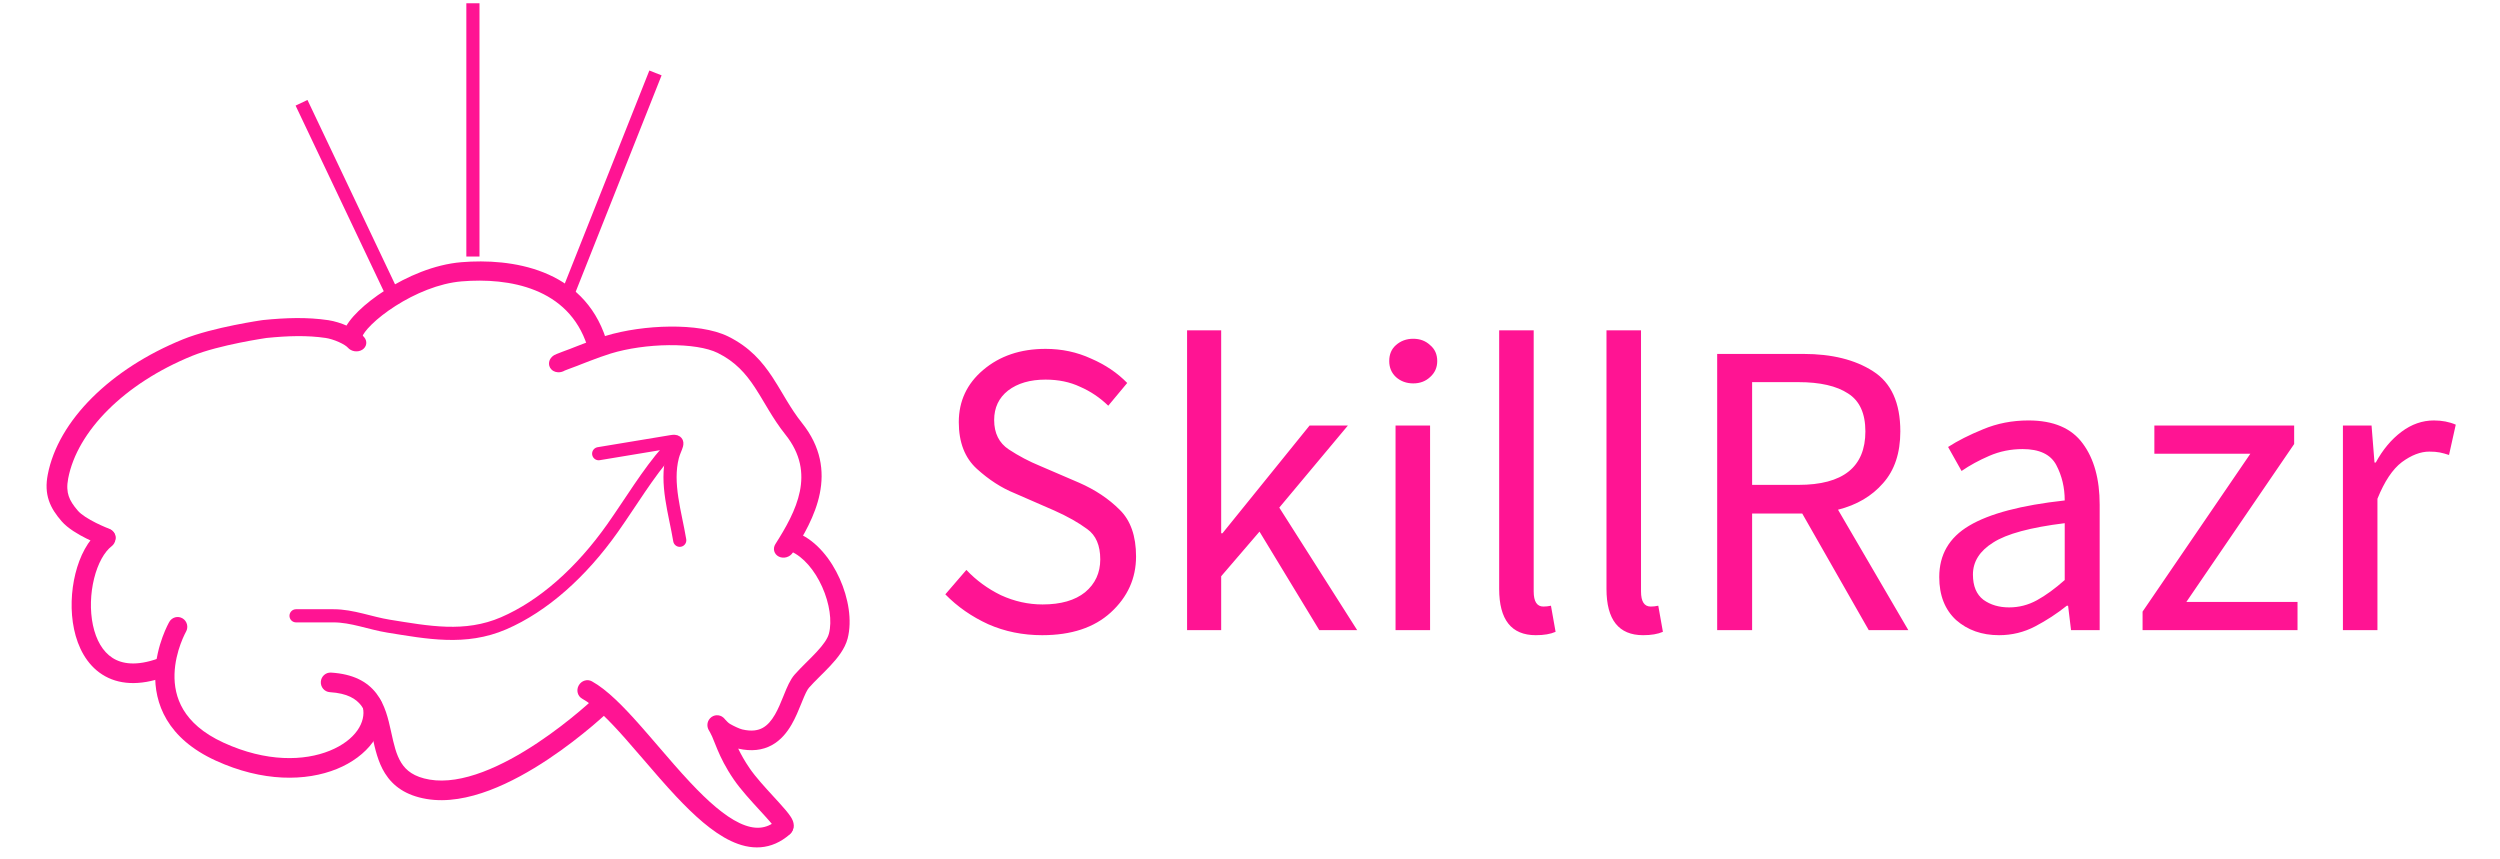 <svg width="760" height="261" viewBox="0 0 760 261" fill="none" xmlns="http://www.w3.org/2000/svg">
<path fill-rule="evenodd" clip-rule="evenodd" d="M58.477 108.157C37.737 116.58 23.466 131.145 20.729 145.446C20.288 147.751 20.421 149.416 20.889 150.821C21.364 152.246 22.252 153.614 23.686 155.272C24.722 156.471 26.889 157.817 29.183 158.962C30.264 159.503 31.264 159.946 31.994 160.254C32.358 160.407 32.651 160.525 32.849 160.604C32.948 160.643 33.023 160.672 33.072 160.691L33.123 160.711L33.132 160.714C34.755 161.323 35.564 162.942 34.939 164.33C34.313 165.717 32.49 166.348 30.867 165.739L31.984 163.261C30.867 165.739 30.867 165.739 30.867 165.739L30.865 165.738L30.862 165.737L30.854 165.734L30.831 165.725L30.75 165.694C30.682 165.668 30.586 165.631 30.465 165.583C30.223 165.487 29.881 165.349 29.464 165.173C28.632 164.823 27.489 164.316 26.241 163.693C23.876 162.511 20.644 160.672 18.717 158.443C17.032 156.495 15.63 154.483 14.845 152.125C14.052 149.746 13.955 147.224 14.514 144.303C17.673 127.793 33.695 112.061 55.602 103.163C60.252 101.275 66.361 99.816 71.169 98.84C73.6 98.346 75.752 97.966 77.298 97.708C78.071 97.579 78.694 97.481 79.126 97.415C79.343 97.382 79.511 97.356 79.627 97.339L79.761 97.32L79.797 97.314L79.81 97.312C79.81 97.312 79.812 97.312 80.46 100.021L79.812 97.312L79.884 97.302L79.957 97.294C86.814 96.605 93.273 96.368 99.797 97.331C101.669 97.608 103.798 98.28 105.66 99.111C107.45 99.909 109.451 101.055 110.69 102.488C111.76 103.725 111.514 105.438 110.142 106.313C108.77 107.189 106.79 106.896 105.721 105.659C105.4 105.287 104.478 104.633 102.997 103.972C101.589 103.344 100.101 102.9 99.024 102.741C93.379 101.908 87.618 102.081 81.039 102.739L80.958 102.751C80.854 102.767 80.698 102.79 80.495 102.821C80.089 102.884 79.495 102.977 78.753 103.101C77.268 103.348 75.198 103.714 72.863 104.188C68.139 105.147 62.537 106.508 58.477 108.157Z" fill="#FF1493"/>
<path fill-rule="evenodd" clip-rule="evenodd" d="M34.519 161.862C35.498 163.174 35.245 165.043 33.954 166.038C31.74 167.744 29.754 171.247 28.61 175.857C27.486 180.388 27.297 185.529 28.249 190.033C29.205 194.561 31.225 198.091 34.196 199.998C37.081 201.85 41.486 202.568 48.131 200.165C49.657 199.613 51.335 200.423 51.879 201.974C52.422 203.525 51.625 205.23 50.098 205.782C42.317 208.596 35.91 208.151 31.062 205.038C26.299 201.981 23.665 196.744 22.511 191.284C21.353 185.798 21.599 179.727 22.92 174.4C24.221 169.152 26.69 164.152 30.408 161.288C31.699 160.293 33.539 160.55 34.519 161.862Z" fill="#FF1493"/>
<path fill-rule="evenodd" clip-rule="evenodd" d="M97.532 207.262C97.631 205.618 99.023 204.368 100.64 204.469C107.263 204.884 111.602 207.14 114.411 210.788C117.054 214.221 118.036 218.552 118.837 222.19C118.864 222.311 118.89 222.431 118.916 222.551C119.738 226.289 120.42 229.39 121.982 231.883C123.439 234.207 125.803 236.185 130.611 237.003C135.455 237.828 140.996 236.842 146.766 234.671C152.508 232.511 158.252 229.262 163.397 225.842C168.532 222.429 173.001 218.892 176.189 216.205C177.781 214.863 179.048 213.737 179.914 212.95C180.346 212.557 180.678 212.249 180.9 212.042C181.01 211.938 181.093 211.859 181.148 211.807L181.207 211.751L181.223 211.736C182.398 210.603 184.255 210.652 185.371 211.846C186.486 213.041 186.437 214.927 185.262 216.061L183.292 213.951C185.262 216.061 185.261 216.061 185.261 216.062L185.253 216.07L185.232 216.089L185.158 216.16C185.094 216.221 185 216.309 184.879 216.423C184.637 216.65 184.282 216.979 183.826 217.394C182.913 218.224 181.591 219.398 179.936 220.793C176.631 223.579 171.981 227.261 166.61 230.831C161.25 234.394 155.101 237.893 148.804 240.262C142.535 242.621 135.89 243.947 129.642 242.883C123.358 241.814 119.468 238.973 117.032 235.084C114.897 231.677 114.011 227.616 113.263 224.187C113.211 223.952 113.161 223.72 113.11 223.492C112.268 219.665 111.492 216.674 109.789 214.462C108.253 212.466 105.656 210.757 100.28 210.42C98.662 210.319 97.432 208.905 97.532 207.262Z" fill="#FF1493"/>
<path fill-rule="evenodd" clip-rule="evenodd" d="M55.484 187.978C56.882 188.808 57.354 190.63 56.541 192.051C56.541 192.051 56.541 192.051 56.541 192.051C56.541 192.051 56.54 192.052 56.54 192.053L56.521 192.086C56.503 192.12 56.472 192.176 56.43 192.255C56.347 192.412 56.221 192.656 56.067 192.977C55.757 193.622 55.333 194.572 54.901 195.755C54.03 198.137 53.158 201.374 53.054 204.91C52.952 208.424 53.607 212.177 55.729 215.728C57.847 219.271 61.562 222.843 67.959 225.775C81.006 231.756 92.512 231.36 100.231 228.224C108.198 224.987 111.302 219.417 110.315 215.071C109.951 213.467 110.935 211.866 112.514 211.496C114.093 211.126 115.668 212.126 116.033 213.73C117.98 222.302 111.549 230.046 102.41 233.76C93.022 237.574 79.85 237.767 65.546 231.21C58.267 227.874 53.55 223.569 50.714 218.823C47.882 214.085 47.06 209.137 47.189 204.733C47.317 200.351 48.387 196.453 49.4 193.68C49.909 192.285 50.413 191.153 50.794 190.36C50.986 189.962 51.147 189.648 51.264 189.427C51.323 189.316 51.371 189.229 51.406 189.165C51.423 189.134 51.438 189.108 51.449 189.088L51.462 189.064L51.468 189.055L51.469 189.052C51.47 189.05 51.471 189.049 53.984 190.54L51.471 189.049C52.288 187.627 54.085 187.148 55.484 187.978Z" fill="#FF1493"/>
<path fill-rule="evenodd" clip-rule="evenodd" d="M236.767 169.209C235.31 168.488 234.842 166.783 235.721 165.4C238.901 160.397 242.009 155.009 243.154 149.378C244.269 143.895 243.539 138.092 238.766 132.114C236.769 129.614 235.155 127.089 233.692 124.674C233.241 123.929 232.81 123.205 232.388 122.496C231.416 120.862 230.494 119.313 229.491 117.79C226.685 113.53 223.521 109.932 218.185 107.293C214.959 105.698 209.556 104.869 203.349 104.929C197.223 104.989 190.77 105.909 185.701 107.462C183.819 108.038 181.309 108.956 179.218 109.753C178.183 110.147 177.271 110.503 176.618 110.761C176.292 110.89 176.03 110.994 175.852 111.065L175.648 111.147L175.596 111.168L175.581 111.174L175.529 111.195L175.477 111.214L175.256 111.296C175.114 111.348 174.913 111.422 174.674 111.511C174.195 111.689 173.569 111.922 172.972 112.148C172.469 112.338 172.012 112.514 171.684 112.645C171.382 112.832 171.043 112.976 170.675 113.065C170.612 113.08 170.491 113.108 170.347 113.131C170.277 113.142 170.144 113.161 169.977 113.17L169.97 113.171C169.87 113.176 169.42 113.201 168.897 113.053C168.615 112.972 168.04 112.767 167.558 112.238C166.99 111.615 166.803 110.819 166.93 110.081C167.036 109.46 167.337 109.021 167.488 108.824C167.657 108.602 167.824 108.446 167.92 108.362C168.221 108.098 168.52 107.939 168.561 107.917L168.565 107.915C168.816 107.779 169.129 107.651 169.275 107.591L169.284 107.587C169.704 107.416 170.322 107.178 170.929 106.948C171.546 106.714 172.189 106.475 172.675 106.294C172.919 106.204 173.124 106.128 173.269 106.075L173.448 106.009L173.474 105.998L173.69 105.911C173.878 105.837 174.148 105.729 174.485 105.596C175.158 105.33 176.097 104.963 177.163 104.557C179.274 103.753 181.966 102.765 184.082 102.117C189.884 100.339 197.005 99.347 203.67 99.282C210.253 99.219 216.857 100.055 221.369 102.285C227.929 105.528 231.736 109.972 234.82 114.655C235.891 116.279 236.908 117.989 237.907 119.668C238.315 120.354 238.72 121.034 239.125 121.702C240.547 124.051 242.028 126.357 243.818 128.597C249.611 135.851 250.607 143.2 249.21 150.072C247.843 156.797 244.201 162.968 240.997 168.009C240.118 169.392 238.224 169.929 236.767 169.209Z" fill="#FF1493"/>
<path fill-rule="evenodd" clip-rule="evenodd" d="M106.448 104.469C108.029 104.829 109.696 103.844 110.169 102.269C110.33 101.735 111.133 100.438 113.043 98.574C114.841 96.821 117.309 94.867 120.228 93.005C126.105 89.255 133.449 86.106 140.368 85.535C154.739 84.349 172.828 87.473 178.512 105.123C178.997 106.632 180.67 107.387 182.248 106.81C183.826 106.233 184.711 104.542 184.225 103.034C177.293 81.507 155.282 78.469 140.263 79.708C131.986 80.391 123.629 84.069 117.202 88.169C113.969 90.232 111.135 92.458 108.967 94.572C106.912 96.576 105.086 98.832 104.443 100.968C103.969 102.542 104.867 104.11 106.448 104.469Z" fill="#FF1493"/>
<path fill-rule="evenodd" clip-rule="evenodd" d="M175.933 208.366C176.75 206.908 178.544 206.352 179.94 207.124C184.567 209.682 189.529 214.796 194.447 220.339C196.357 222.491 198.266 224.715 200.186 226.951C203.374 230.665 206.591 234.413 209.883 237.916C215.15 243.521 220.194 248.026 224.852 250.225C227.144 251.307 229.188 251.754 231.015 251.614C232.789 251.479 234.568 250.777 236.389 249.182C237.642 248.085 239.487 248.194 240.511 249.425C241.534 250.656 241.348 252.544 240.095 253.641C237.349 256.045 234.353 257.329 231.203 257.57C228.106 257.806 225.077 257.02 222.206 255.664C216.537 252.988 210.89 247.803 205.571 242.143C202.215 238.572 198.823 234.623 195.562 230.825C193.662 228.613 191.806 226.453 190.028 224.449C185.035 218.822 180.657 214.435 176.98 212.402C175.584 211.63 175.115 209.823 175.933 208.366Z" fill="#FF1493"/>
<path fill-rule="evenodd" clip-rule="evenodd" d="M238.868 163.708C239.501 162.193 241.224 161.486 242.715 162.13C248.316 164.548 252.663 170.096 255.28 175.932C257.897 181.767 259.11 188.61 257.677 194.114C256.853 197.279 254.59 200.066 252.447 202.364C251.471 203.411 250.427 204.449 249.436 205.435C249.302 205.568 249.169 205.7 249.038 205.831C247.909 206.956 246.862 208.012 245.946 209.047C245.368 209.699 244.754 211.019 243.837 213.277C243.76 213.469 243.68 213.665 243.599 213.866C242.818 215.8 241.877 218.131 240.644 220.26C239.271 222.63 237.387 225.025 234.623 226.533C231.81 228.068 228.426 228.501 224.416 227.578C225.246 229.315 226.336 231.297 227.902 233.583C229.715 236.229 232.561 239.332 235.195 242.204C235.769 242.83 236.333 243.444 236.874 244.041C238.282 245.594 239.662 247.163 240.421 248.363C240.622 248.68 240.844 249.07 241.011 249.5C241.151 249.859 241.413 250.639 241.243 251.575C241.018 252.816 240.165 253.702 239.15 254.077C238.368 254.366 237.635 254.306 237.234 254.252C235.628 254.035 234.499 252.536 234.713 250.904C234.726 250.806 234.743 250.709 234.765 250.615C234.235 249.959 233.494 249.113 232.558 248.08C232.081 247.555 231.564 246.992 231.022 246.401C228.391 243.537 225.165 240.024 223.086 236.989C220.589 233.344 219.142 230.34 218.104 227.877C217.714 226.953 217.409 226.183 217.146 225.52C216.656 224.284 216.312 223.418 215.84 222.608C215.818 222.57 215.797 222.533 215.775 222.497C215.678 222.33 215.594 222.185 215.534 222.08C215.5 222.021 215.448 221.929 215.4 221.834C215.379 221.793 215.327 221.69 215.275 221.559C215.25 221.497 215.199 221.366 215.154 221.194L215.151 221.186C215.125 221.087 214.993 220.596 215.085 219.975C215.138 219.614 215.302 218.966 215.847 218.375C216.448 217.723 217.206 217.471 217.828 217.436C218.743 217.385 219.396 217.792 219.485 217.847C219.488 217.849 219.49 217.851 219.492 217.852C219.797 218.036 220.008 218.244 220.033 218.27C220.034 218.271 220.035 218.272 220.036 218.272C220.139 218.372 220.228 218.473 220.256 218.505L220.26 218.509C220.295 218.549 220.337 218.596 220.371 218.636L220.384 218.651C220.425 218.698 220.466 218.746 220.512 218.797C220.914 219.254 221.445 219.791 221.937 220.08C223.049 220.732 224.822 221.555 225.641 221.747C228.55 222.43 230.47 222.032 231.847 221.281C233.294 220.491 234.497 219.117 235.587 217.235C236.595 215.495 237.379 213.559 238.186 211.564C238.261 211.378 238.337 211.191 238.413 211.004C239.212 209.034 240.19 206.633 241.583 205.06C242.637 203.87 243.805 202.695 244.929 201.574C245.064 201.44 245.199 201.306 245.333 201.173C246.333 200.178 247.292 199.223 248.187 198.264C250.288 196.011 251.592 194.171 252.004 192.59C252.972 188.871 252.223 183.493 249.94 178.404C247.658 173.315 244.168 169.235 240.42 167.617C238.929 166.973 238.234 165.223 238.868 163.708ZM215.884 222.482C215.884 222.481 215.887 222.485 215.893 222.492C215.888 222.486 215.884 222.482 215.884 222.482Z" fill="#FF1493"/>
<path d="M316.816 193.097C310.928 193.097 305.467 191.988 300.432 189.769C295.397 187.465 291.045 184.436 287.376 180.681L293.776 173.257C296.763 176.415 300.261 178.975 304.272 180.937C308.368 182.815 312.592 183.753 316.944 183.753C322.491 183.753 326.8 182.516 329.872 180.041C332.944 177.481 334.48 174.153 334.48 170.057C334.48 165.791 333.157 162.719 330.512 160.841C327.867 158.879 324.539 157.001 320.528 155.209L308.496 149.961C304.485 148.34 300.645 145.865 296.976 142.537C293.307 139.209 291.472 134.473 291.472 128.329C291.472 121.929 293.947 116.639 298.896 112.457C303.931 108.191 310.245 106.057 317.84 106.057C322.789 106.057 327.397 107.039 331.664 109.001C336.016 110.879 339.685 113.353 342.672 116.425L336.912 123.337C334.352 120.863 331.493 118.943 328.336 117.577C325.264 116.127 321.765 115.401 317.84 115.401C313.147 115.401 309.349 116.511 306.448 118.729C303.632 120.948 302.224 123.935 302.224 127.689C302.224 131.7 303.717 134.687 306.704 136.649C309.691 138.612 312.848 140.276 316.176 141.641L328.08 146.761C332.944 148.895 337.04 151.625 340.368 154.953C343.696 158.196 345.36 162.932 345.36 169.161C345.36 175.817 342.8 181.492 337.68 186.185C332.645 190.793 325.691 193.097 316.816 193.097ZM360.871 191.561V100.425H371.239V162.121H371.623L398.119 129.353H409.767L388.903 154.313L412.583 191.561H401.063L382.887 161.609L371.239 175.177V191.561H360.871ZM429.622 116.553C427.574 116.553 425.825 115.913 424.374 114.633C423.009 113.353 422.326 111.732 422.326 109.769C422.326 107.721 423.009 106.1 424.374 104.905C425.825 103.625 427.574 102.985 429.622 102.985C431.67 102.985 433.377 103.625 434.742 104.905C436.193 106.1 436.918 107.721 436.918 109.769C436.918 111.732 436.193 113.353 434.742 114.633C433.377 115.913 431.67 116.553 429.622 116.553ZM424.246 191.561V129.353H434.742V191.561H424.246ZM466.882 193.097C459.458 193.097 455.746 188.404 455.746 179.017V100.425H466.242V179.785C466.242 182.857 467.223 184.393 469.186 184.393C469.954 184.393 470.722 184.308 471.49 184.137L472.898 192.073C471.362 192.756 469.357 193.097 466.882 193.097ZM499.507 193.097C492.083 193.097 488.371 188.404 488.371 179.017V100.425H498.867V179.785C498.867 182.857 499.848 184.393 501.811 184.393C502.579 184.393 503.347 184.308 504.115 184.137L505.523 192.073C503.987 192.756 501.982 193.097 499.507 193.097ZM532.644 147.401H546.724C560.292 147.401 567.076 141.983 567.076 131.145C567.076 125.684 565.327 121.844 561.828 119.625C558.329 117.321 553.295 116.169 546.724 116.169H532.644V147.401ZM532.644 191.561H522.02V107.593H548.26C556.879 107.593 563.919 109.343 569.38 112.841C574.927 116.34 577.7 122.441 577.7 131.145C577.7 137.716 575.951 142.964 572.452 146.889C569.039 150.815 564.473 153.503 558.756 154.953L580.132 191.561H568.1L547.876 156.105H532.644V191.561ZM610.779 184.649C613.766 184.649 616.582 183.924 619.227 182.473C621.872 181.023 624.688 178.975 627.675 176.329V159.049C617.264 160.329 610.011 162.292 605.915 164.937C601.819 167.497 599.771 170.74 599.771 174.665C599.771 178.164 600.838 180.724 602.971 182.345C605.104 183.881 607.707 184.649 610.779 184.649ZM607.707 193.097C602.502 193.097 598.15 191.561 594.651 188.489C591.238 185.332 589.531 180.98 589.531 175.433C589.531 168.607 592.56 163.401 598.619 159.817C604.763 156.148 614.448 153.588 627.675 152.137C627.675 148.212 626.822 144.628 625.115 141.385C623.408 138.143 619.995 136.521 614.875 136.521C611.291 136.521 607.92 137.204 604.763 138.569C601.606 139.935 598.79 141.471 596.315 143.177L592.219 135.881C595.12 134.004 598.662 132.212 602.843 130.505C607.11 128.713 611.718 127.817 616.667 127.817C624.262 127.817 629.766 130.164 633.179 134.857C636.592 139.465 638.299 145.652 638.299 153.417V191.561H629.595L628.699 184.137H628.315C625.328 186.527 622.128 188.617 618.715 190.409C615.302 192.201 611.632 193.097 607.707 193.097ZM651.343 191.561V185.929L684.111 137.929H654.927V129.353H697.423V134.985L664.655 182.985H698.447V191.561H651.343ZM712.246 191.561V129.353H720.95L721.846 140.617H722.23C724.363 136.692 726.966 133.577 730.038 131.273C733.11 128.969 736.395 127.817 739.894 127.817C742.369 127.817 744.587 128.244 746.55 129.097L744.502 138.313C743.478 137.972 742.539 137.716 741.686 137.545C740.833 137.375 739.766 137.289 738.486 137.289C735.841 137.289 733.067 138.356 730.166 140.489C727.35 142.623 724.875 146.335 722.742 151.625V191.561H712.246Z" fill="#FF1493"/>
<path d="M90 187.206C93.796 187.206 97.591 187.206 101.387 187.206C107.079 187.206 112.526 189.458 118.161 190.358C129.994 192.249 141.42 194.523 153.095 189.486C165.162 184.281 176.719 174.004 186.246 160.509C191.796 152.647 196.99 143.884 203 137.098" stroke="#FF1493" stroke-width="4" stroke-linecap="round"/>
<path d="M199.262 22.171L172.448 89.728M143.767 1L143.767 77.993" stroke="#FF1493" stroke-width="4"/>
<path d="M91.666 31.244L119.458 89.763" stroke="#FF1493" stroke-width="4"/>
<path d="M182 137.922C189.381 136.697 196.761 135.473 204.142 134.249C207.146 133.75 205.192 135.861 204.44 138.761C202.311 146.968 205.267 155.971 206.64 164.244" stroke="#FF1493" stroke-width="4" stroke-linecap="round"/>
</svg>

